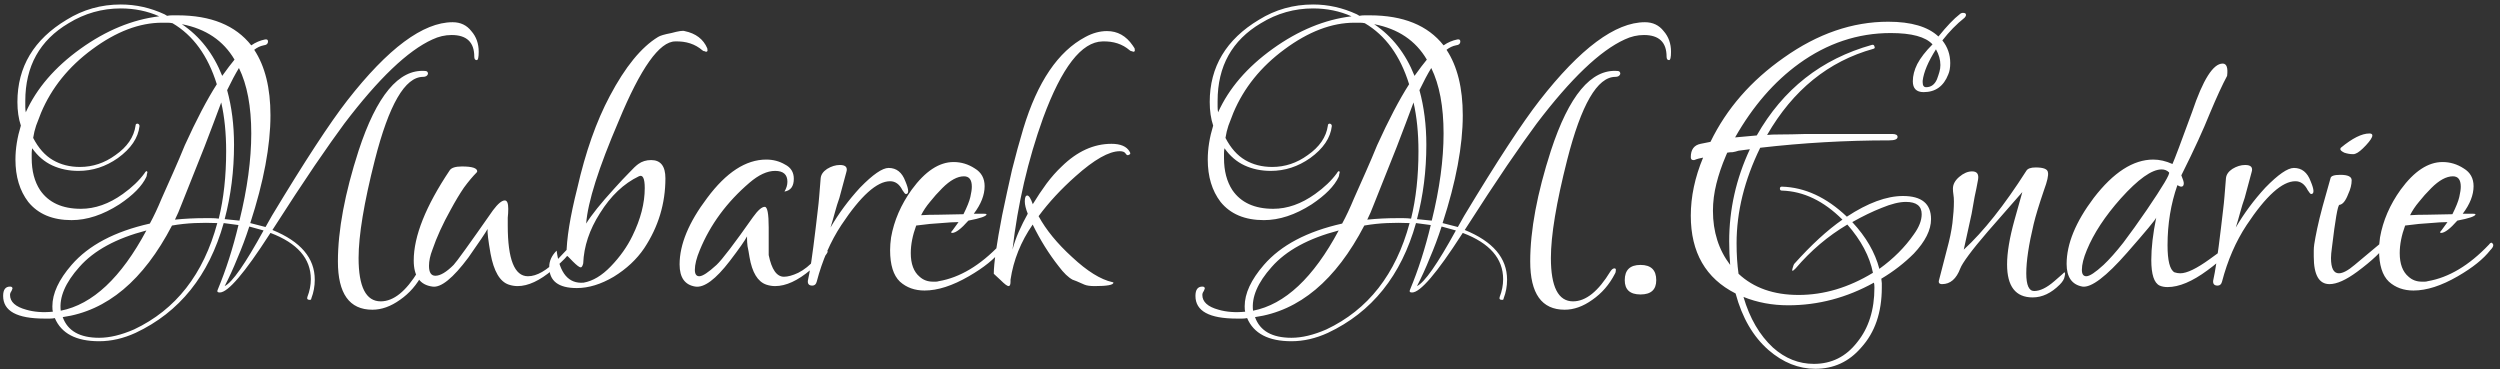 <svg width="325" height="48" viewBox="0 0 325 48" fill="none" xmlns="http://www.w3.org/2000/svg">
<rect x="0" y="0" width="325" height="48" fill="#333333" stroke="none"/>
<path d="M12.888 44.36C9.901 44.36 7.981 43.357 7.128 41.352C6.915 41.395 6.701 41.416 6.488 41.416H5.784C2.2 41.416 0.408 40.435 0.408 38.472C0.408 37.661 0.707 37.256 1.304 37.256C1.517 37.256 1.624 37.341 1.624 37.512L1.496 37.832C1.368 38.003 1.304 38.173 1.304 38.344C1.304 39.24 2.008 39.88 3.416 40.264C4.44 40.563 5.592 40.648 6.872 40.52C6.829 40.392 6.808 40.157 6.808 39.816C6.808 38.152 7.64 36.36 9.304 34.44C11.523 31.88 14.915 30.088 19.48 29.064C19.992 28.125 20.504 27.037 21.016 25.8C21.528 24.648 22.04 23.496 22.552 22.344C23.064 21.192 23.555 20.04 24.024 18.888C25.517 15.603 26.904 12.957 28.184 10.952C27.032 7.24 25.112 4.595 22.424 3.016C22.211 2.973 21.997 2.952 21.784 2.952H21.08C18.136 2.952 15.107 4.104 11.992 6.408C8.92 8.669 6.701 11.421 5.336 14.664C5.123 15.219 4.909 15.773 4.696 16.328C4.525 16.84 4.397 17.373 4.312 17.928C4.995 19.251 5.848 20.211 6.872 20.808C7.896 21.405 9.069 21.704 10.392 21.704C12.056 21.704 13.592 21.192 15 20.168C16.536 19.101 17.411 17.821 17.624 16.328C17.624 16.157 17.709 16.072 17.88 16.072C18.051 16.115 18.136 16.221 18.136 16.392C17.965 17.928 17.027 19.315 15.32 20.552C13.741 21.661 12.035 22.216 10.2 22.216C8.963 22.216 7.832 21.981 6.808 21.512C5.784 21.043 4.909 20.296 4.184 19.272C4.141 19.485 4.12 19.699 4.12 19.912C4.12 20.125 4.12 20.339 4.12 20.552C4.12 22.216 4.483 23.603 5.208 24.712C6.317 26.333 8.088 27.144 10.52 27.144C12.355 27.144 14.168 26.504 15.96 25.224C17.155 24.371 18.093 23.475 18.776 22.536C18.947 22.237 19.075 22.173 19.16 22.344V22.408C19.16 22.451 19.139 22.536 19.096 22.664C19.096 22.749 19.075 22.856 19.032 22.984C18.477 24.179 17.304 25.373 15.512 26.568C13.379 27.933 11.309 28.616 9.304 28.616C6.829 28.616 4.952 27.827 3.672 26.248C2.563 24.797 2.008 22.963 2.008 20.744C2.008 19.336 2.243 17.864 2.712 16.328C2.413 15.432 2.264 14.408 2.264 13.256C2.264 8.691 4.397 5.128 8.664 2.568C10.797 1.245 13.144 0.584 15.704 0.584C17.667 0.584 19.565 1.011 21.4 1.864L21.72 2.056C21.933 2.013 22.168 1.992 22.424 1.992H23.064C27.416 1.992 30.616 3.293 32.664 5.896C33.219 5.512 33.816 5.256 34.456 5.128C34.712 5.085 34.84 5.171 34.84 5.384C34.84 5.683 34.648 5.853 34.264 5.896C33.837 5.981 33.432 6.173 33.048 6.472C34.456 8.605 35.16 11.443 35.16 14.984C35.16 18.952 34.285 23.624 32.536 29L34.52 29.512L35.352 28.04C39.619 20.957 42.883 15.965 45.144 13.064C50.435 6.28 55 2.888 58.84 2.888C59.864 2.888 60.675 3.272 61.272 4.04C61.912 4.765 62.232 5.661 62.232 6.728C62.232 7.453 62.147 7.816 61.976 7.816C61.763 7.816 61.656 7.667 61.656 7.368C61.656 5.491 60.675 4.552 58.712 4.552C57.859 4.552 57.027 4.744 56.216 5.128C53.016 6.579 49.197 10.227 44.76 16.072C43.779 17.395 42.499 19.208 40.92 21.512C39.384 23.773 37.549 26.568 35.416 29.896C39.085 31.389 40.92 33.544 40.92 36.36C40.92 37.213 40.771 38.024 40.472 38.792C40.472 38.92 40.408 38.984 40.28 38.984C39.981 38.984 39.875 38.856 39.96 38.6C40.259 37.832 40.408 37.064 40.408 36.296C40.408 33.608 38.659 31.603 35.16 30.28L35.032 30.472C31.789 35.507 29.635 38.024 28.568 38.024C28.269 38.024 28.184 37.896 28.312 37.64C29.379 35.08 30.275 32.285 31 29.256L29.08 29C27.16 35.827 23.341 40.584 17.624 43.272C16.045 43.997 14.467 44.36 12.888 44.36ZM3.352 14.6C4.76 11.485 7.128 8.733 10.456 6.344C13.784 3.955 17.197 2.547 20.696 2.12C19.16 1.437 17.496 1.096 15.704 1.096C13.272 1.096 11.011 1.736 8.92 3.016C5.165 5.235 3.288 8.605 3.288 13.128V13.896C3.288 14.152 3.309 14.387 3.352 14.6ZM28.888 9.864C29.528 8.968 30.061 8.264 30.488 7.752C29.037 5.277 26.755 3.741 23.64 3.144C25.987 4.723 27.736 6.963 28.888 9.864ZM31.128 28.68C32.152 24.541 32.664 20.765 32.664 17.352C32.664 13.853 32.131 11.016 31.064 8.84C30.595 9.608 30.083 10.568 29.528 11.72C30.125 13.896 30.424 16.264 30.424 18.824C30.424 22.195 30.019 25.416 29.208 28.488L31.128 28.68ZM48.408 40.264C45.421 40.264 43.928 38.173 43.928 33.992C43.928 29.939 44.824 25.139 46.616 19.592C48.963 12.424 51.843 8.968 55.256 9.224C55.512 9.224 55.64 9.352 55.64 9.608C55.555 9.864 55.341 9.992 55 9.992C52.653 9.992 50.563 13.597 48.728 20.808C47.32 26.355 46.616 30.6 46.616 33.544C46.616 37.299 47.576 39.176 49.496 39.176C51.16 39.176 52.781 37.875 54.36 35.272C54.531 35.016 54.701 34.888 54.872 34.888C55 34.888 55.064 34.952 55.064 35.08C55.064 35.293 55.021 35.464 54.936 35.592C54.211 37 53.229 38.131 51.992 38.984C50.797 39.837 49.603 40.264 48.408 40.264ZM22.744 28.552C24.024 28.424 25.304 28.36 26.584 28.36C26.883 28.36 27.181 28.36 27.48 28.36C27.821 28.36 28.141 28.381 28.44 28.424C29.08 25.821 29.4 22.899 29.4 19.656C29.4 17.309 29.187 15.197 28.76 13.32C28.163 14.941 27.437 16.861 26.584 19.08L23.576 26.632C23.32 27.315 23.043 27.955 22.744 28.552ZM12.888 43.912C14.253 43.912 15.768 43.549 17.432 42.824C22.851 40.264 26.456 35.656 28.248 29C27.267 28.957 26.285 28.957 25.304 29C24.323 29.043 23.341 29.149 22.36 29.32C18.648 36.445 13.912 40.413 8.152 41.224C8.792 43.016 10.371 43.912 12.888 43.912ZM29.208 37.192C30.189 36.723 31.875 34.312 34.264 29.96L32.408 29.448C31.939 30.899 31.427 32.264 30.872 33.544C30.36 34.824 29.805 36.04 29.208 37.192ZM7.896 40.392C12.035 39.581 15.747 36.104 19.032 29.96C15.107 30.984 12.205 32.563 10.328 34.696C8.493 36.744 7.683 38.643 7.896 40.392ZM56.217 37.256C54.595 37.043 53.785 35.912 53.785 33.864C53.785 30.707 55.342 26.803 58.456 22.152C58.67 21.811 59.203 21.64 60.056 21.64C61.379 21.64 62.041 21.853 62.041 22.28L61.977 22.408C61.465 22.92 60.91 23.581 60.312 24.392C59.758 25.203 59.182 26.163 58.584 27.272C57.56 29.107 56.771 30.835 56.217 32.456C55.918 33.224 55.769 33.928 55.769 34.568C55.769 35.421 56.046 35.848 56.6 35.848C57.24 35.848 58.03 35.379 58.968 34.44C59.31 34.099 61.017 31.731 64.088 27.336C64.728 26.483 65.24 26.056 65.624 26.056C65.923 26.056 66.073 26.419 66.073 27.144C66.073 27.528 66.051 27.912 66.008 28.296C66.008 28.637 66.008 28.979 66.008 29.32C66.008 33.715 66.883 35.912 68.632 35.912C69.784 35.912 71.086 35.165 72.537 33.672L73.689 32.456C73.817 32.371 73.945 32.456 74.073 32.712C73.902 33.181 73.155 33.971 71.832 35.08C70.168 36.488 68.654 37.192 67.288 37.192C66.904 37.192 66.52 37.128 66.136 37C64.984 36.616 64.195 35.272 63.769 32.968C63.47 31.261 63.342 30.195 63.385 29.768C63.129 30.237 62.297 31.475 60.889 33.48C58.883 36.168 57.326 37.427 56.217 37.256ZM74.984 37.448C72.595 37.448 71.4 36.531 71.4 34.696C71.4 33.928 71.721 33.224 72.361 32.584C72.745 35.528 73.918 36.915 75.88 36.744C77.075 36.531 78.249 35.827 79.4 34.632C80.595 33.395 81.534 32.072 82.216 30.664C83.283 28.488 83.817 26.419 83.817 24.456C83.817 23.176 83.561 22.664 83.049 22.92C81.086 23.859 79.4 25.459 77.993 27.72C76.627 29.853 75.902 32.029 75.817 34.248C75.731 34.589 75.624 34.76 75.496 34.76C75.326 34.76 74.984 34.504 74.472 33.992C74.003 33.48 73.726 33.224 73.641 33.224C73.641 31.091 74.11 28.168 75.049 24.456C76.115 19.763 77.523 15.773 79.272 12.488C81.278 8.691 83.368 6.131 85.544 4.808C85.8 4.637 86.376 4.467 87.272 4.296C88.211 4.04 88.787 3.955 89.001 4.04C90.451 4.339 91.433 5.085 91.945 6.28C91.987 6.493 91.987 6.621 91.945 6.664C91.859 6.749 91.752 6.749 91.624 6.664C91.496 6.664 91.39 6.621 91.305 6.536C90.366 5.725 89.192 5.341 87.784 5.384C85.737 5.384 83.283 8.84 80.424 15.752C77.822 21.811 76.414 26.248 76.201 29.064C76.883 27.955 78.099 26.44 79.849 24.52C80.617 23.667 81.257 22.984 81.769 22.472C82.281 21.917 82.686 21.533 82.984 21.32C83.454 20.979 84.008 20.808 84.648 20.808C85.886 20.808 86.504 21.597 86.504 23.176C86.504 26.461 85.587 29.491 83.752 32.264C82.771 33.715 81.448 34.952 79.784 35.976C78.121 36.957 76.52 37.448 74.984 37.448ZM90.395 37.256C89.03 37.043 88.347 36.083 88.347 34.376C88.347 31.773 89.542 28.893 91.931 25.736C94.406 22.408 96.966 20.744 99.611 20.744C100.507 20.744 101.318 20.957 102.043 21.384C102.811 21.768 103.195 22.387 103.195 23.24C103.195 24.221 102.79 24.776 101.979 24.904C102.235 24.477 102.363 24.051 102.363 23.624C102.363 22.685 101.83 22.216 100.763 22.216C99.739 22.216 98.63 22.728 97.435 23.752C94.491 26.269 92.336 29.192 90.971 32.52C90.544 33.544 90.331 34.397 90.331 35.08C90.331 35.635 90.523 35.912 90.907 35.912C91.334 35.912 92.08 35.421 93.147 34.44C93.872 33.757 95.451 31.688 97.883 28.232C98.523 27.336 99.035 26.888 99.419 26.888C99.76 26.888 99.931 27.784 99.931 29.576V33.16C100.315 35.037 100.976 35.976 101.915 35.976C102.427 35.976 103.046 35.805 103.771 35.464C104.539 35.08 105.286 34.483 106.011 33.672L107.163 32.456C107.291 32.413 107.44 32.499 107.611 32.712C107.44 33.181 106.694 33.971 105.371 35.08C103.707 36.488 102.171 37.192 100.763 37.192C100.379 37.192 99.995 37.128 99.611 37C98.502 36.616 97.776 35.421 97.435 33.416C97.35 32.861 97.264 32.392 97.179 32.008C97.136 31.624 97.115 31.304 97.115 31.048C97.115 30.92 97.115 30.813 97.115 30.728C96.859 31.24 96.112 32.307 94.875 33.928C93.04 36.317 91.547 37.427 90.395 37.256ZM105.599 37.128C105.172 37.128 104.98 36.915 105.023 36.488C105.151 35.933 105.3 35.101 105.471 33.992C105.641 32.84 105.833 31.368 106.047 29.576C106.132 28.765 106.217 28.04 106.303 27.4C106.388 26.717 106.452 26.099 106.495 25.544L106.687 23.176C106.729 22.707 107.007 22.301 107.519 21.96C108.073 21.619 108.628 21.448 109.183 21.448C109.951 21.448 110.228 21.768 110.015 22.408L109.119 25.736C108.905 26.333 108.713 26.952 108.543 27.592C108.372 28.232 108.18 28.893 107.967 29.576C109.033 27.741 110.313 26.013 111.807 24.392C113.471 22.685 114.708 21.832 115.519 21.832C116.543 21.832 117.268 22.408 117.695 23.56C118.164 24.669 118.185 25.224 117.759 25.224C117.673 25.224 117.524 25.053 117.311 24.712C116.927 23.944 116.393 23.56 115.711 23.56C114.004 23.56 111.892 25.459 109.375 29.256C107.967 31.389 106.9 33.843 106.174 36.616C106.089 36.957 105.897 37.128 105.599 37.128ZM120.193 37.768C118.913 37.768 117.846 37.384 116.993 36.616C116.14 35.805 115.713 34.44 115.713 32.52C115.713 32.008 115.756 31.453 115.841 30.856C116.225 28.68 117.121 26.611 118.529 24.648C120.278 22.259 122.092 21.064 123.969 21.064C124.95 21.064 125.868 21.341 126.721 21.896C127.574 22.408 128.001 23.176 128.001 24.2C128.001 25.352 127.532 26.547 126.593 27.784H127.873C128.086 27.784 128.214 27.805 128.257 27.848C128.257 28.104 127.468 28.381 125.889 28.68C124.95 29.747 124.246 30.28 123.777 30.28C123.692 30.28 123.649 30.237 123.649 30.152C123.649 30.195 123.969 29.768 124.609 28.872C124.054 28.872 123.308 28.915 122.369 29C121.473 29.043 120.385 29.149 119.105 29.32C118.636 30.6 118.401 31.795 118.401 32.904C118.401 34.312 118.785 35.336 119.553 35.976C120.022 36.403 120.598 36.616 121.281 36.616C121.409 36.616 121.537 36.616 121.665 36.616C121.793 36.616 121.921 36.595 122.049 36.552C124.78 36.083 127.425 34.504 129.985 31.816C130.198 31.517 130.369 31.475 130.497 31.688C130.54 31.731 130.561 31.795 130.561 31.88C130.561 32.051 130.433 32.264 130.177 32.52C129.281 33.672 127.873 34.803 125.953 35.912C123.82 37.149 121.9 37.768 120.193 37.768ZM119.745 27.976C120.342 27.933 121.11 27.912 122.049 27.912L125.249 27.848C125.718 26.909 126.017 26.163 126.145 25.608C126.273 25.053 126.337 24.605 126.337 24.264C126.337 23.368 125.996 22.92 125.313 22.92C124.46 22.92 123.521 23.432 122.497 24.456C121.9 25.053 121.366 25.651 120.897 26.248C120.428 26.803 120.044 27.379 119.745 27.976ZM131.112 37.192C130.941 37.192 130.6 36.936 130.088 36.424L129.192 35.592C129.192 34.269 129.555 31.731 130.28 27.976C130.707 25.928 131.133 23.965 131.56 22.088C132.029 20.211 132.52 18.419 133.032 16.712C134.867 10.653 137.555 6.685 141.096 4.808C142.035 4.296 142.973 4.04 143.912 4.04C145.277 4.04 146.387 4.659 147.24 5.896L147.496 6.28C147.539 6.493 147.539 6.621 147.496 6.664C147.411 6.749 147.304 6.749 147.176 6.664C147.048 6.664 146.941 6.621 146.856 6.536C145.917 5.725 144.744 5.341 143.336 5.384C140.605 5.427 138.024 8.755 135.592 15.368C133.629 20.829 132.307 26.525 131.624 32.456C131.837 31.645 132.115 30.856 132.456 30.088C132.797 29.32 133.181 28.552 133.608 27.784C133.352 27.144 133.224 26.611 133.224 26.184C133.224 25.672 133.331 25.416 133.544 25.416C133.757 25.416 133.992 25.779 134.248 26.504V26.568C134.845 25.587 135.443 24.691 136.04 23.88C136.68 23.027 137.341 22.28 138.024 21.64C140.029 19.677 142.184 18.696 144.488 18.696C145.683 18.696 146.472 19.037 146.856 19.72C146.984 19.933 146.963 20.061 146.792 20.104C146.621 20.232 146.472 20.189 146.344 19.976C146.216 19.763 145.96 19.656 145.576 19.656C144.168 19.656 142.248 20.744 139.816 22.92C137.939 24.584 136.339 26.312 135.016 28.104C135.997 29.896 137.448 31.667 139.368 33.416C141.331 35.251 143.08 36.339 144.616 36.68C144.701 36.68 144.744 36.701 144.744 36.744C144.744 37.043 143.933 37.192 142.312 37.192C141.715 37.192 141.267 37.128 140.968 37L139.944 36.552C139.688 36.467 139.517 36.403 139.432 36.36C138.877 36.061 138.28 35.485 137.64 34.632C136.36 33.011 135.229 31.197 134.248 29.192C132.712 31.411 131.752 33.8 131.368 36.36V36.616C131.368 37 131.283 37.192 131.112 37.192ZM167.888 44.36C164.901 44.36 162.981 43.357 162.128 41.352C161.915 41.395 161.701 41.416 161.488 41.416H160.784C157.2 41.416 155.408 40.435 155.408 38.472C155.408 37.661 155.707 37.256 156.304 37.256C156.517 37.256 156.624 37.341 156.624 37.512L156.496 37.832C156.368 38.003 156.304 38.173 156.304 38.344C156.304 39.24 157.008 39.88 158.416 40.264C159.44 40.563 160.592 40.648 161.872 40.52C161.829 40.392 161.808 40.157 161.808 39.816C161.808 38.152 162.64 36.36 164.304 34.44C166.523 31.88 169.915 30.088 174.48 29.064C174.992 28.125 175.504 27.037 176.016 25.8C176.528 24.648 177.04 23.496 177.552 22.344C178.064 21.192 178.555 20.04 179.024 18.888C180.517 15.603 181.904 12.957 183.184 10.952C182.032 7.24 180.112 4.595 177.424 3.016C177.211 2.973 176.997 2.952 176.784 2.952H176.08C173.136 2.952 170.107 4.104 166.992 6.408C163.92 8.669 161.701 11.421 160.336 14.664C160.123 15.219 159.909 15.773 159.696 16.328C159.525 16.84 159.397 17.373 159.312 17.928C159.995 19.251 160.848 20.211 161.872 20.808C162.896 21.405 164.069 21.704 165.392 21.704C167.056 21.704 168.592 21.192 170 20.168C171.536 19.101 172.411 17.821 172.624 16.328C172.624 16.157 172.709 16.072 172.88 16.072C173.051 16.115 173.136 16.221 173.136 16.392C172.965 17.928 172.027 19.315 170.32 20.552C168.741 21.661 167.035 22.216 165.2 22.216C163.963 22.216 162.832 21.981 161.808 21.512C160.784 21.043 159.909 20.296 159.184 19.272C159.141 19.485 159.12 19.699 159.12 19.912C159.12 20.125 159.12 20.339 159.12 20.552C159.12 22.216 159.483 23.603 160.208 24.712C161.317 26.333 163.088 27.144 165.52 27.144C167.355 27.144 169.168 26.504 170.96 25.224C172.155 24.371 173.093 23.475 173.776 22.536C173.947 22.237 174.075 22.173 174.16 22.344V22.408C174.16 22.451 174.139 22.536 174.096 22.664C174.096 22.749 174.075 22.856 174.032 22.984C173.477 24.179 172.304 25.373 170.512 26.568C168.379 27.933 166.309 28.616 164.304 28.616C161.829 28.616 159.952 27.827 158.672 26.248C157.563 24.797 157.008 22.963 157.008 20.744C157.008 19.336 157.243 17.864 157.712 16.328C157.413 15.432 157.264 14.408 157.264 13.256C157.264 8.691 159.397 5.128 163.664 2.568C165.797 1.245 168.144 0.584 170.704 0.584C172.667 0.584 174.565 1.011 176.4 1.864L176.72 2.056C176.933 2.013 177.168 1.992 177.424 1.992H178.064C182.416 1.992 185.616 3.293 187.664 5.896C188.219 5.512 188.816 5.256 189.456 5.128C189.712 5.085 189.84 5.171 189.84 5.384C189.84 5.683 189.648 5.853 189.264 5.896C188.837 5.981 188.432 6.173 188.048 6.472C189.456 8.605 190.16 11.443 190.16 14.984C190.16 18.952 189.285 23.624 187.536 29L189.52 29.512L190.352 28.04C194.619 20.957 197.883 15.965 200.144 13.064C205.435 6.28 210 2.888 213.84 2.888C214.864 2.888 215.675 3.272 216.272 4.04C216.912 4.765 217.232 5.661 217.232 6.728C217.232 7.453 217.147 7.816 216.976 7.816C216.763 7.816 216.656 7.667 216.656 7.368C216.656 5.491 215.675 4.552 213.712 4.552C212.859 4.552 212.027 4.744 211.216 5.128C208.016 6.579 204.197 10.227 199.76 16.072C198.779 17.395 197.499 19.208 195.92 21.512C194.384 23.773 192.549 26.568 190.416 29.896C194.085 31.389 195.92 33.544 195.92 36.36C195.92 37.213 195.771 38.024 195.472 38.792C195.472 38.92 195.408 38.984 195.28 38.984C194.981 38.984 194.875 38.856 194.96 38.6C195.259 37.832 195.408 37.064 195.408 36.296C195.408 33.608 193.659 31.603 190.16 30.28L190.032 30.472C186.789 35.507 184.635 38.024 183.568 38.024C183.269 38.024 183.184 37.896 183.312 37.64C184.379 35.08 185.275 32.285 186 29.256L184.08 29C182.16 35.827 178.341 40.584 172.624 43.272C171.045 43.997 169.467 44.36 167.888 44.36ZM158.352 14.6C159.76 11.485 162.128 8.733 165.456 6.344C168.784 3.955 172.197 2.547 175.696 2.12C174.16 1.437 172.496 1.096 170.704 1.096C168.272 1.096 166.011 1.736 163.92 3.016C160.165 5.235 158.288 8.605 158.288 13.128V13.896C158.288 14.152 158.309 14.387 158.352 14.6ZM183.888 9.864C184.528 8.968 185.061 8.264 185.488 7.752C184.037 5.277 181.755 3.741 178.64 3.144C180.987 4.723 182.736 6.963 183.888 9.864ZM186.128 28.68C187.152 24.541 187.664 20.765 187.664 17.352C187.664 13.853 187.131 11.016 186.064 8.84C185.595 9.608 185.083 10.568 184.528 11.72C185.125 13.896 185.424 16.264 185.424 18.824C185.424 22.195 185.019 25.416 184.208 28.488L186.128 28.68ZM203.408 40.264C200.421 40.264 198.928 38.173 198.928 33.992C198.928 29.939 199.824 25.139 201.616 19.592C203.963 12.424 206.843 8.968 210.256 9.224C210.512 9.224 210.64 9.352 210.64 9.608C210.555 9.864 210.341 9.992 210 9.992C207.653 9.992 205.563 13.597 203.728 20.808C202.32 26.355 201.616 30.6 201.616 33.544C201.616 37.299 202.576 39.176 204.496 39.176C206.16 39.176 207.781 37.875 209.36 35.272C209.531 35.016 209.701 34.888 209.872 34.888C210 34.888 210.064 34.952 210.064 35.08C210.064 35.293 210.021 35.464 209.936 35.592C209.211 37 208.229 38.131 206.992 38.984C205.797 39.837 204.603 40.264 203.408 40.264ZM177.744 28.552C179.024 28.424 180.304 28.36 181.584 28.36C181.883 28.36 182.181 28.36 182.48 28.36C182.821 28.36 183.141 28.381 183.44 28.424C184.08 25.821 184.4 22.899 184.4 19.656C184.4 17.309 184.187 15.197 183.76 13.32C183.163 14.941 182.437 16.861 181.584 19.08L178.576 26.632C178.32 27.315 178.043 27.955 177.744 28.552ZM167.888 43.912C169.253 43.912 170.768 43.549 172.432 42.824C177.851 40.264 181.456 35.656 183.248 29C182.267 28.957 181.285 28.957 180.304 29C179.323 29.043 178.341 29.149 177.36 29.32C173.648 36.445 168.912 40.413 163.152 41.224C163.792 43.016 165.371 43.912 167.888 43.912ZM184.208 37.192C185.189 36.723 186.875 34.312 189.264 29.96L187.408 29.448C186.939 30.899 186.427 32.264 185.872 33.544C185.36 34.824 184.805 36.04 184.208 37.192ZM162.896 40.392C167.035 39.581 170.747 36.104 174.032 29.96C170.107 30.984 167.205 32.563 165.328 34.696C163.493 36.744 162.683 38.643 162.896 40.392ZM213.265 38.28C211.899 38.28 211.217 37.661 211.217 36.424C211.217 35.101 211.899 34.44 213.265 34.44C214.63 34.44 215.312 35.101 215.312 36.424C215.312 37.661 214.63 38.28 213.265 38.28ZM235.995 47.944C233.819 47.944 231.792 47.133 229.915 45.512C227.909 43.763 226.48 41.309 225.627 38.152C221.744 36.189 219.803 32.819 219.803 28.04C219.803 25.565 220.336 23.048 221.403 20.488C221.189 20.531 220.997 20.573 220.827 20.616C220.656 20.659 220.464 20.723 220.251 20.808H220.123C219.909 20.808 219.803 20.68 219.803 20.424C219.803 19.443 220.229 18.867 221.083 18.696L222.363 18.44C224.453 14.131 227.632 10.483 231.899 7.496C236.293 4.381 240.816 2.824 245.467 2.824C248.453 2.824 250.629 3.464 251.995 4.744C253.104 3.379 254.021 2.419 254.747 1.864C254.875 1.736 255.024 1.672 255.194 1.672C255.451 1.672 255.579 1.757 255.579 1.928C255.579 2.056 255.515 2.184 255.387 2.312C254.363 3.123 253.403 4.104 252.507 5.256C253.189 6.109 253.531 7.091 253.531 8.2C253.531 8.797 253.445 9.288 253.275 9.672C252.677 11.208 251.611 11.976 250.075 11.976C249.136 11.976 248.667 11.507 248.667 10.568C248.667 9.843 248.859 9.096 249.243 8.328C249.669 7.517 250.331 6.664 251.227 5.768C250.331 4.787 248.517 4.296 245.787 4.296C241.52 4.296 237.552 5.619 233.883 8.264C230.64 10.611 227.867 13.811 225.562 17.864L228.379 17.608C231.792 11.592 236.784 7.667 243.355 5.832C243.525 5.789 243.632 5.853 243.675 6.024C243.76 6.195 243.717 6.301 243.547 6.344C237.701 7.965 233.093 11.699 229.723 17.544C230.064 17.501 230.64 17.48 231.451 17.48C232.304 17.48 233.413 17.459 234.779 17.416H245.979C246.448 17.416 246.683 17.544 246.683 17.8C246.683 18.099 246.32 18.248 245.595 18.248C239.963 18.248 234.373 18.568 228.827 19.208C226.779 23.389 225.755 27.528 225.755 31.624C225.755 33.075 225.84 34.397 226.01 35.592C227.973 37.427 230.576 38.344 233.819 38.344C237.104 38.344 240.325 37.384 243.483 35.464C243.056 33.331 241.947 31.24 240.155 29.192C237.637 30.685 235.397 32.584 233.435 34.888C233.221 35.101 233.093 35.208 233.051 35.208C232.965 35.208 232.965 35.08 233.051 34.824C233.136 34.525 233.2 34.355 233.243 34.312C235.461 31.837 237.552 29.917 239.515 28.552C237.083 26.12 234.459 24.861 231.643 24.776C231.472 24.776 231.387 24.691 231.387 24.52C231.387 24.349 231.472 24.264 231.643 24.264C234.629 24.349 237.445 25.651 240.091 28.168C242.821 26.376 245.253 25.48 247.387 25.48C249.819 25.48 251.035 26.483 251.035 28.488C251.035 29.896 250.288 31.389 248.795 32.968C247.557 34.205 246.149 35.293 244.571 36.232L244.635 36.808V37.384C244.635 40.627 243.739 43.229 241.947 45.192C240.368 47.027 238.384 47.944 235.995 47.944ZM250.395 11.336C251.035 11.336 251.504 10.995 251.803 10.312C251.931 9.971 252.037 9.651 252.123 9.352C252.208 9.053 252.251 8.755 252.251 8.456C252.251 7.773 252.059 7.091 251.675 6.408C250.651 8.029 250.075 9.395 249.947 10.504V10.696C249.947 11.123 250.096 11.336 250.395 11.336ZM224.923 34.44C224.837 33.501 224.795 32.477 224.795 31.368C224.795 27.229 225.691 23.24 227.483 19.4L226.01 19.592C225.755 19.677 225.499 19.741 225.243 19.784C224.987 19.784 224.752 19.805 224.539 19.848L224.347 20.296C223.835 21.491 223.429 22.685 223.131 23.88C222.832 25.075 222.683 26.248 222.683 27.4C222.683 30.131 223.429 32.477 224.923 34.44ZM244.315 34.952C246.149 33.629 247.643 32.136 248.795 30.472C249.477 29.533 249.819 28.659 249.819 27.848C249.819 26.781 249.136 26.248 247.771 26.248C246.917 26.248 245.872 26.504 244.635 27.016C243.44 27.485 242.16 28.104 240.795 28.872C242.587 30.792 243.76 32.819 244.315 34.952ZM235.803 47.304C238.107 47.304 239.984 46.365 241.435 44.488C242.928 42.653 243.675 40.285 243.675 37.384C243.675 37.085 243.653 36.872 243.611 36.744C240.069 38.707 236.357 39.688 232.475 39.688C230.384 39.688 228.443 39.325 226.651 38.6C227.461 41.373 228.741 43.571 230.491 45.192C232.069 46.6 233.84 47.304 235.803 47.304ZM264.248 38.664C262.029 38.664 260.92 37.235 260.92 34.376C260.92 32.84 261.24 30.92 261.88 28.616L262.904 24.968L258.424 30.088C257.357 31.325 256.525 32.349 255.928 33.16C255.331 33.971 254.968 34.547 254.84 34.888C254.328 36.253 253.539 36.936 252.472 36.936C252.088 36.936 251.96 36.744 252.088 36.36L253.112 32.392C253.453 31.155 253.688 30.024 253.816 29C253.944 27.933 254.008 26.995 254.008 26.184C254.008 25.843 253.987 25.544 253.944 25.288C253.901 25.032 253.88 24.776 253.88 24.52C253.88 23.965 254.157 23.453 254.712 22.984C255.267 22.515 255.821 22.28 256.376 22.28C257.016 22.28 257.272 22.643 257.144 23.368C257.016 24.093 256.867 24.84 256.696 25.608C256.568 26.333 256.44 27.059 256.312 27.784L255.288 32.456C257.848 30.109 260.557 26.696 263.416 22.216C263.587 21.917 263.992 21.768 264.632 21.768C265.656 21.768 266.189 21.981 266.232 22.408C266.317 22.792 266.147 23.56 265.72 24.712C265.08 26.589 264.632 28.061 264.376 29.128C263.736 31.816 263.416 33.949 263.416 35.528C263.416 37.064 263.757 37.832 264.44 37.832C265.208 37.832 266.083 37.405 267.064 36.552C267.96 35.784 268.387 35.4 268.344 35.4C268.472 35.4 268.493 35.571 268.408 35.912C268.365 36.253 268.152 36.616 267.768 37C266.659 38.109 265.485 38.664 264.248 38.664ZM281.78 37.32C281.396 37.32 281.054 37.256 280.756 37.128C280.03 36.787 279.668 35.677 279.668 33.8C279.668 32.221 279.881 30.387 280.308 28.296C280.222 28.552 278.964 30.067 276.532 32.84C273.801 35.955 271.86 37.427 270.708 37.256C269.342 37 268.66 36.019 268.66 34.312C268.66 31.709 269.833 28.851 272.18 25.736C274.74 22.408 277.321 20.744 279.924 20.744C280.734 20.744 281.566 20.936 282.42 21.32C282.676 20.765 283.529 18.504 284.98 14.536C286.388 10.355 287.71 8.264 288.948 8.264C289.46 8.264 289.652 8.797 289.524 9.864C288.926 10.973 288.18 12.595 287.284 14.728C286.43 16.861 285.236 19.464 283.7 22.536L283.572 22.792C283.785 23.304 283.892 23.645 283.892 23.816C283.892 24.115 283.785 24.264 283.572 24.264C283.444 24.264 283.273 24.2 283.06 24.072C282.206 26.504 281.78 29.107 281.78 31.88C281.78 33.885 282.078 35.059 282.676 35.4C282.932 35.485 283.188 35.528 283.444 35.528C284.297 35.528 285.577 34.909 287.284 33.672C288.777 32.563 289.545 32.029 289.588 32.072C289.886 32.627 289.012 33.651 286.964 35.144C285.001 36.595 283.273 37.32 281.78 37.32ZM271.22 35.912C271.646 35.912 272.393 35.421 273.46 34.44C274.228 33.715 275.081 32.755 276.02 31.56C276.958 30.323 277.982 28.893 279.092 27.272C281.182 24.2 282.142 22.579 281.972 22.408C281.716 22.152 281.396 22.024 281.012 22.024C279.732 22.024 277.961 23.283 275.7 25.8C273.652 28.104 272.18 30.344 271.284 32.52C270.857 33.544 270.644 34.397 270.644 35.08C270.644 35.635 270.836 35.912 271.22 35.912ZM288.286 37.128C287.859 37.128 287.667 36.915 287.71 36.488C287.838 35.933 287.987 35.101 288.158 33.992C288.329 32.84 288.521 31.368 288.734 29.576C288.819 28.765 288.905 28.04 288.99 27.4C289.075 26.717 289.139 26.099 289.182 25.544L289.374 23.176C289.417 22.707 289.694 22.301 290.206 21.96C290.761 21.619 291.315 21.448 291.87 21.448C292.638 21.448 292.915 21.768 292.702 22.408L291.806 25.736C291.593 26.333 291.401 26.952 291.23 27.592C291.059 28.232 290.867 28.893 290.654 29.576C291.721 27.741 293.001 26.013 294.494 24.392C296.158 22.685 297.395 21.832 298.206 21.832C299.23 21.832 299.955 22.408 300.382 23.56C300.851 24.669 300.873 25.224 300.446 25.224C300.361 25.224 300.211 25.053 299.998 24.712C299.614 23.944 299.081 23.56 298.398 23.56C296.691 23.56 294.579 25.459 292.062 29.256C290.654 31.389 289.587 33.843 288.862 36.616C288.777 36.957 288.585 37.128 288.286 37.128ZM305.845 20.04C305.504 20.04 305.141 19.976 304.757 19.848C304.416 19.677 304.245 19.528 304.245 19.4C304.245 19.315 304.266 19.251 304.309 19.208C305.802 17.971 307.04 17.352 308.021 17.352C308.277 17.352 308.405 17.437 308.405 17.608C308.405 17.864 308.128 18.291 307.573 18.888C307.018 19.485 306.57 19.848 306.229 19.976C306.186 19.976 306.122 19.997 306.037 20.04C305.994 20.04 305.93 20.04 305.845 20.04ZM302.837 36.936C301.472 36.936 300.789 35.741 300.789 33.352V32.584C300.789 32.328 300.81 32.051 300.853 31.752C300.938 31.197 301.066 30.515 301.237 29.704C301.408 28.893 301.642 27.933 301.941 26.824L302.965 23.176C303.008 22.877 303.434 22.728 304.245 22.728C305.226 22.728 305.717 22.963 305.717 23.432C305.717 23.987 305.568 24.584 305.269 25.224C304.928 26.12 304.544 26.589 304.117 26.632C303.904 26.717 303.584 28.552 303.157 32.136C303.072 32.733 303.029 33.203 303.029 33.544C303.029 34.867 303.37 35.528 304.053 35.528C304.565 35.528 305.248 35.165 306.101 34.44L310.005 31.176C310.176 31.048 310.304 31.027 310.389 31.112C310.517 31.155 310.538 31.283 310.453 31.496C309.728 32.605 308.384 33.885 306.421 35.336C304.97 36.403 303.776 36.936 302.837 36.936ZM313.756 37.768C312.476 37.768 311.409 37.384 310.556 36.616C309.702 35.805 309.276 34.44 309.276 32.52C309.276 32.008 309.318 31.453 309.404 30.856C309.788 28.68 310.684 26.611 312.092 24.648C313.841 22.259 315.654 21.064 317.532 21.064C318.513 21.064 319.43 21.341 320.284 21.896C321.137 22.408 321.564 23.176 321.564 24.2C321.564 25.352 321.094 26.547 320.156 27.784H321.436C321.649 27.784 321.777 27.805 321.82 27.848C321.82 28.104 321.03 28.381 319.452 28.68C318.513 29.747 317.809 30.28 317.34 30.28C317.254 30.28 317.212 30.237 317.212 30.152C317.212 30.195 317.532 29.768 318.172 28.872C317.617 28.872 316.87 28.915 315.932 29C315.036 29.043 313.948 29.149 312.668 29.32C312.198 30.6 311.964 31.795 311.964 32.904C311.964 34.312 312.348 35.336 313.116 35.976C313.585 36.403 314.161 36.616 314.844 36.616C314.972 36.616 315.1 36.616 315.228 36.616C315.356 36.616 315.484 36.595 315.612 36.552C318.342 36.083 320.988 34.504 323.548 31.816C323.761 31.517 323.932 31.475 324.06 31.688C324.102 31.731 324.124 31.795 324.124 31.88C324.124 32.051 323.996 32.264 323.74 32.52C322.844 33.672 321.436 34.803 319.516 35.912C317.382 37.149 315.462 37.768 313.756 37.768ZM313.308 27.976C313.905 27.933 314.673 27.912 315.612 27.912L318.812 27.848C319.281 26.909 319.58 26.163 319.708 25.608C319.836 25.053 319.9 24.605 319.9 24.264C319.9 23.368 319.558 22.92 318.876 22.92C318.022 22.92 317.084 23.432 316.06 24.456C315.462 25.053 314.929 25.651 314.46 26.248C313.99 26.803 313.606 27.379 313.308 27.976Z" fill="white"/>
</svg>
